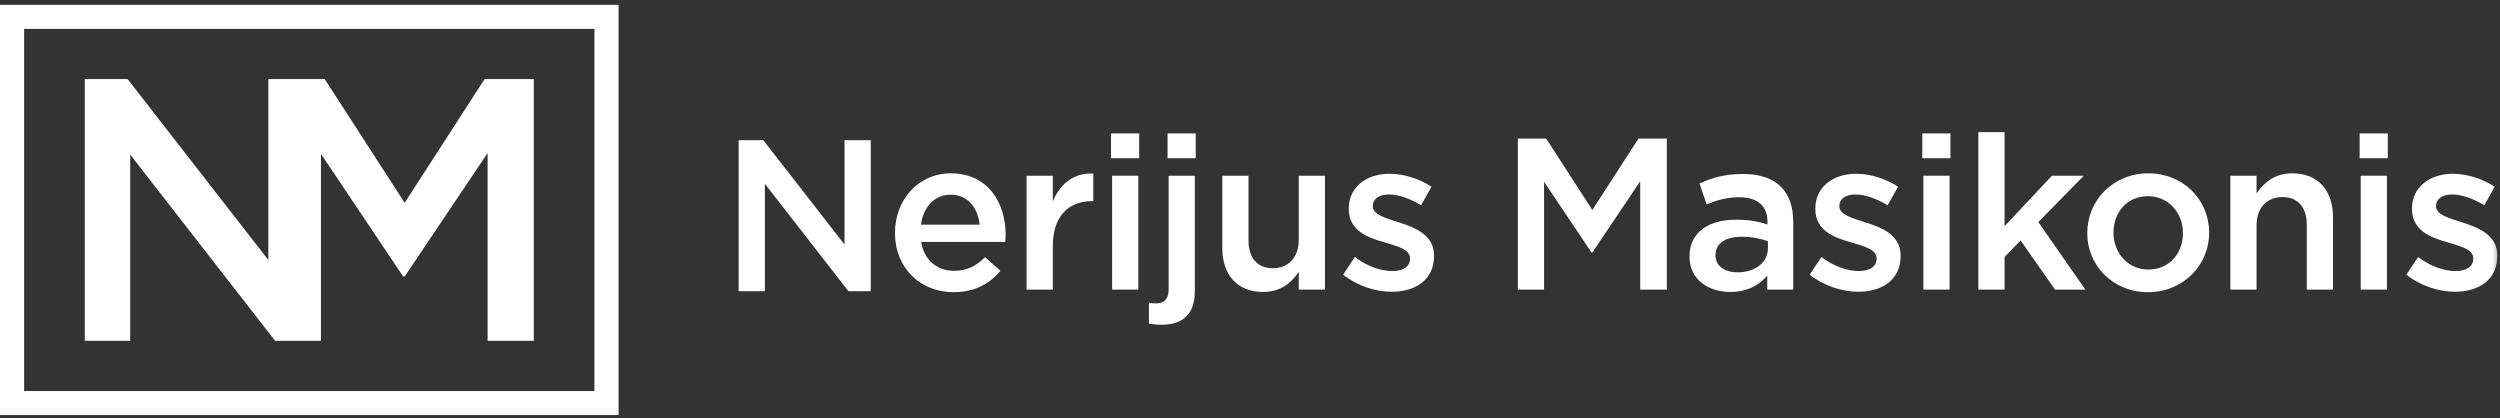<svg width="520px" height="87px" viewBox="0 0 520 87" version="1.1" xmlns="http://www.w3.org/2000/svg" xmlns:xlink="http://www.w3.org/1999/xlink">
    <rect x="0" y="0" width="520" height="87" fill="#333333" stroke="none"/>
    <defs>
        <polygon id="path-1" points="0 86 519.669 86 519.669 0.667 0 0.667"></polygon>
    </defs>
    <g id="nm-lg_white" stroke="none" stroke-width="1" fill="none" fill-rule="evenodd">
        <g id="Group-49">
            <polygon id="Fill-1" fill="#FFFFFF" points="84.168 42.189 67.538 16.445 65.262 16.445 57.311 16.445 55.815 16.445 55.815 54.088 26.536 16.445 17.636 16.445 17.636 70.887 27.083 70.887 27.083 32.156 57.22 70.887 57.311 70.887 65.262 70.887 66.757 70.887 66.757 32 83.856 57.51 84.168 57.51 101.422 31.845 101.422 70.887 111.025 70.887 111.025 16.445 100.798 16.445"></polygon>
            <path d="M0,86.333 L128.661,86.333 L128.661,1 L0,1 L0,86.333 Z M5.018,81.333 L123.642,81.333 L123.642,6 L5.018,6 L5.018,81.333 Z" id="Fill-2" fill="#FFFFFF"></path>
             <g id="Group-48" transform="translate(0, 10.333)">
                <polygon id="Fill-3" fill="#FFFFFF" points="175.665 40.544 158.774 18.83 153.641 18.83 153.641 50.234 159.091 50.234 159.091 27.892 176.475 50.234 181.113 50.234 181.113 18.83 175.665 18.83"></polygon>
                <path d="M191.557,36.397 C192.052,32.717 194.395,30.161 197.728,30.161 C201.331,30.161 203.404,32.898 203.763,36.397 L191.557,36.397 Z M197.772,25.719 C190.973,25.719 186.155,31.282 186.155,38.101 C186.155,45.46 191.468,50.439 198.36,50.439 C202.727,50.439 205.836,48.69 208.087,45.998 L204.89,43.172 C202.997,45.011 201.106,45.998 198.449,45.998 C194.935,45.998 192.233,43.844 191.605,39.986 L209.078,39.986 C209.122,39.449 209.169,39 209.169,38.506 C209.169,31.641 205.34,25.719 197.772,25.719 L197.772,25.719 Z" id="Fill-4" fill="#FFFFFF"></path>
                <path d="M227.404,31.507 L227.404,25.764 C223.217,25.586 220.468,28.008 218.982,31.553 L218.982,26.214 L213.531,26.214 L213.531,49.902 L218.982,49.902 L218.982,40.885 C218.982,34.603 222.315,31.507 227.09,31.507 L227.404,31.507 Z" id="Fill-6" fill="#FFFFFF"></path>
                <mask id="mask-2" fill="white">
                    <use xlink:href="#path-1"></use>
                </mask>
                <g id="Clip-9"></g>
                <polygon id="Fill-8" fill="#FFFFFF" mask="url(#mask-2)" points="231.322 49.901 236.77 49.901 236.77 26.213 231.322 26.213"></polygon>
                <polygon id="Fill-10" fill="#FFFFFF" mask="url(#mask-2)" points="231.096 22.58 236.949 22.58 236.949 17.419 231.096 17.419"></polygon>
                <path d="M243.076,49.901 C243.076,51.964 242.038,52.773 240.509,52.773 C240.014,52.773 239.518,52.728 238.976,52.638 L238.976,56.99 C239.833,57.124 240.553,57.214 241.589,57.214 C246.048,57.214 248.524,55.016 248.524,50.215 L248.524,26.213 L243.076,26.213 L243.076,49.901 Z" id="Fill-11" fill="#FFFFFF" mask="url(#mask-2)"></path>
                <polygon id="Fill-12" fill="#FFFFFF" mask="url(#mask-2)" points="242.851 22.58 248.706 22.58 248.706 17.419 242.851 17.419"></polygon>
                <path d="M270.139,46.223 L270.139,49.902 L275.59,49.902 L275.59,26.214 L270.139,26.214 L270.139,39.583 C270.139,43.261 267.934,45.46 264.781,45.46 C261.54,45.46 259.692,43.352 259.692,39.672 L259.692,26.214 L254.241,26.214 L254.241,41.288 C254.241,46.806 257.35,50.396 262.709,50.396 C266.403,50.396 268.61,48.466 270.139,46.223" id="Fill-13" fill="#FFFFFF" mask="url(#mask-2)"></path>
                <path d="M290.901,35.904 C288.11,35.007 285.542,34.289 285.542,32.583 L285.542,32.493 C285.542,31.103 286.758,30.117 288.875,30.117 C290.857,30.117 293.288,30.969 295.586,32.359 L297.748,28.501 C295.225,26.841 291.983,25.81 289.009,25.81 C284.281,25.81 280.543,28.547 280.543,33.032 L280.543,33.122 C280.543,37.654 284.46,39.09 287.974,40.076 C290.767,40.928 293.288,41.556 293.288,43.396 L293.288,43.485 C293.288,45.056 291.939,46.044 289.596,46.044 C287.164,46.044 284.371,45.056 281.803,43.127 L279.372,46.805 C282.346,49.139 286.081,50.35 289.459,50.35 C294.415,50.35 298.287,47.883 298.287,42.903 L298.287,42.813 C298.287,38.55 294.37,36.98 290.901,35.904" id="Fill-14" fill="#FFFFFF" mask="url(#mask-2)"></path>
                <polygon id="Fill-15" fill="#FFFFFF" mask="url(#mask-2)" points="346.7 49.901 346.7 18.497 340.798 18.497 331.205 33.347 321.612 18.497 315.713 18.497 315.713 49.901 321.164 49.901 321.164 27.468 331.027 42.185 331.205 42.185 341.159 27.38 341.159 49.901"></polygon>
                <path d="M361.42,46.312 C358.852,46.312 356.827,45.056 356.827,42.813 L356.827,42.723 C356.827,40.3 358.852,38.91 362.278,38.91 C364.395,38.91 366.331,39.314 367.725,39.852 L367.725,41.332 C367.725,44.293 365.023,46.312 361.42,46.312 L361.42,46.312 Z M372.995,49.901 L372.995,35.859 C372.995,29.533 369.573,25.854 362.547,25.854 C358.675,25.854 356.106,26.662 353.494,27.829 L354.98,32.18 C357.141,31.282 359.125,30.7 361.782,30.7 C365.563,30.7 367.635,32.493 367.635,35.769 L367.635,36.352 C365.789,35.769 363.944,35.365 361.062,35.365 C355.522,35.365 351.424,37.878 351.424,42.992 L351.424,43.082 C351.424,47.837 355.385,50.395 359.89,50.395 C363.492,50.395 365.969,48.915 367.591,46.986 L367.591,49.901 L372.995,49.901 Z" id="Fill-16" fill="#FFFFFF" mask="url(#mask-2)"></path>
                <path d="M387.946,35.904 C385.156,35.007 382.587,34.289 382.587,32.583 L382.587,32.493 C382.587,31.103 383.804,30.117 385.92,30.117 C387.902,30.117 390.333,30.969 392.632,32.359 L394.793,28.501 C392.271,26.841 389.028,25.81 386.055,25.81 C381.328,25.81 377.588,28.547 377.588,33.032 L377.588,33.122 C377.588,37.654 381.505,39.09 385.02,40.076 C387.813,40.928 390.333,41.556 390.333,43.396 L390.333,43.485 C390.333,45.056 388.984,46.044 386.641,46.044 C384.21,46.044 381.416,45.056 378.848,43.127 L376.417,46.805 C379.391,49.139 383.128,50.35 386.505,50.35 C391.461,50.35 395.333,47.883 395.333,42.903 L395.333,42.813 C395.333,38.55 391.415,36.98 387.946,35.904" id="Fill-17" fill="#FFFFFF" mask="url(#mask-2)"></path>
                <polygon id="Fill-18" fill="#FFFFFF" mask="url(#mask-2)" points="399.835 22.58 405.689 22.58 405.689 17.419 399.835 17.419"></polygon>
                <polygon id="Fill-19" fill="#FFFFFF" mask="url(#mask-2)" points="400.06 49.901 405.508 49.901 405.508 26.213 400.06 26.213"></polygon>
                <polygon id="Fill-20" fill="#FFFFFF" mask="url(#mask-2)" points="433.745 49.901 423.972 35.859 433.431 26.213 426.81 26.213 416.947 36.712 416.947 17.15 411.496 17.15 411.496 49.901 416.947 49.901 416.947 43.127 420.279 39.672 427.441 49.901"></polygon>
                <path d="M439.599,38.058 C439.599,33.885 442.39,30.476 446.758,30.476 C451.038,30.476 454.055,33.93 454.055,38.148 C454.055,42.321 451.263,45.73 446.85,45.73 C442.615,45.73 439.599,42.275 439.599,38.058 M459.503,38.058 C459.503,31.239 454.145,25.72 446.85,25.72 C439.552,25.72 434.149,31.329 434.149,38.148 C434.149,44.921 439.508,50.44 446.758,50.44 C454.1,50.44 459.503,44.833 459.503,38.058" id="Fill-21" fill="#FFFFFF" mask="url(#mask-2)"></path>
                <path d="M485.265,49.901 L485.265,34.827 C485.265,29.309 482.157,25.719 476.798,25.719 C473.104,25.719 470.896,27.649 469.367,29.892 L469.367,26.213 L463.916,26.213 L463.916,49.901 L469.367,49.901 L469.367,36.532 C469.367,32.854 471.573,30.654 474.725,30.654 C477.969,30.654 479.814,32.763 479.814,36.443 L479.814,49.901 L485.265,49.901 Z" id="Fill-22" fill="#FFFFFF" mask="url(#mask-2)"></path>
                <polygon id="Fill-23" fill="#FFFFFF" mask="url(#mask-2)" points="491.028 49.901 496.476 49.901 496.476 26.213 491.028 26.213"></polygon>
                <polygon id="Fill-24" fill="#FFFFFF" mask="url(#mask-2)" points="490.802 22.58 496.655 22.58 496.655 17.419 490.802 17.419"></polygon>
                <path d="M512.055,35.904 C509.265,35.007 506.697,34.289 506.697,32.583 L506.697,32.493 C506.697,31.103 507.912,30.117 510.029,30.117 C512.01,30.117 514.442,30.969 516.74,32.359 L518.902,28.501 C516.379,26.841 513.137,25.81 510.163,25.81 C505.436,25.81 501.697,28.547 501.697,33.032 L501.697,33.122 C501.697,37.654 505.614,39.09 509.128,40.076 C511.922,40.928 514.442,41.556 514.442,43.396 L514.442,43.485 C514.442,45.056 513.09,46.044 510.75,46.044 C508.318,46.044 505.525,45.056 502.957,43.127 L500.526,46.805 C503.5,49.139 507.236,50.35 510.614,50.35 C515.569,50.35 519.442,47.883 519.442,42.903 L519.442,42.813 C519.442,38.55 515.525,36.98 512.055,35.904" id="Fill-25" fill="#FFFFFF" mask="url(#mask-2)"></path>
            </g>
        </g>
    </g>
</svg>
